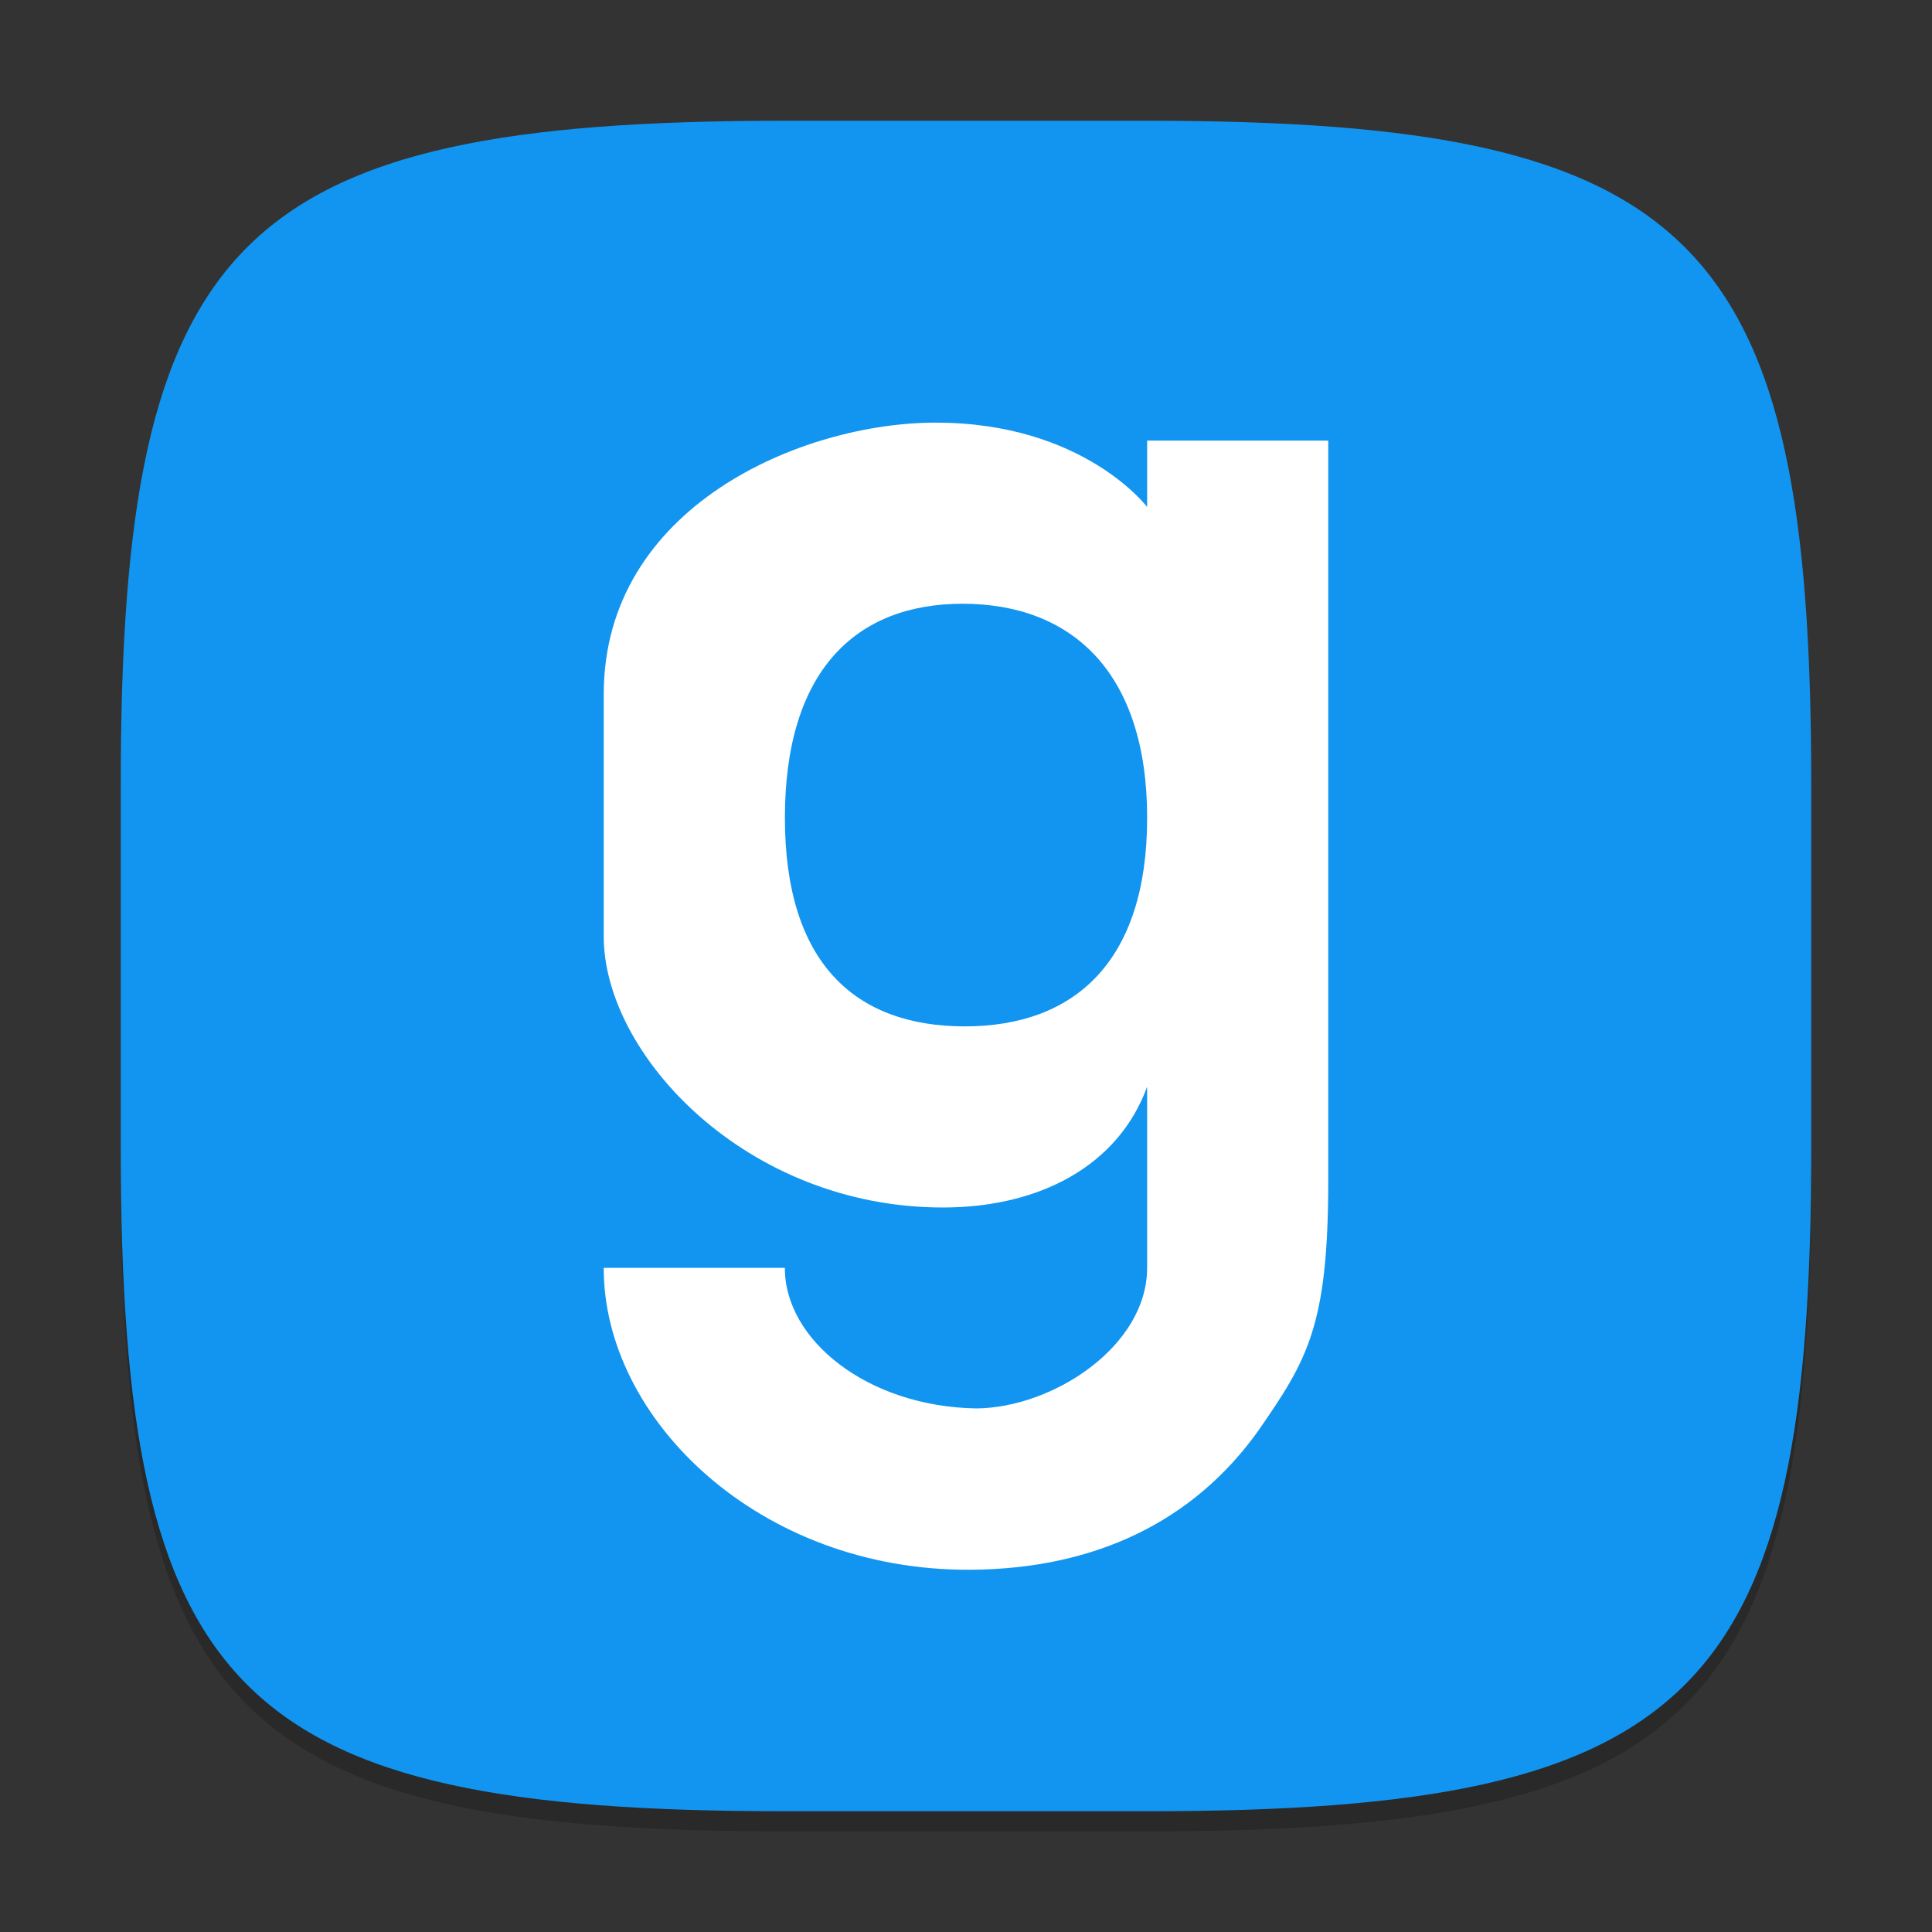 <?xml version="1.0" encoding="UTF-8" standalone="no"?>
<!-- Created with Inkscape (http://www.inkscape.org/) -->

<svg
   width="96"
   height="96"
   viewBox="0 0 96 96"
   version="1.1"
   id="svg5"
   inkscape:version="1.2.1 (9c6d41e410, 2022-07-14)"
   sodipodi:docname="garrysmod.svg"
   xmlns:inkscape="http://www.inkscape.org/namespaces/inkscape"
   xmlns:sodipodi="http://sodipodi.sourceforge.net/DTD/sodipodi-0.dtd"
   xmlns="http://www.w3.org/2000/svg"
   xmlns:svg="http://www.w3.org/2000/svg">
  <rect x="0" y="0" width="96" height="96" fill="#333333" stroke="none"/>
  <sodipodi:namedview
     id="namedview7"
     pagecolor="#ffffff"
     bordercolor="#000000"
     borderopacity="0.25"
     inkscape:showpageshadow="2"
     inkscape:pageopacity="0.0"
     inkscape:pagecheckerboard="0"
     inkscape:deskcolor="#d1d1d1"
     inkscape:document-units="px"
     showgrid="false"
     inkscape:zoom="8.4166667"
     inkscape:cx="47.940594"
     inkscape:cy="48"
     inkscape:window-width="1920"
     inkscape:window-height="1011"
     inkscape:window-x="0"
     inkscape:window-y="32"
     inkscape:window-maximized="1"
     inkscape:current-layer="svg5" />
  <defs
     id="defs2" />
  <path
     id="path563"
     style="opacity:0.2;fill:#000000;stroke-width:3;stroke-linecap:round;stroke-linejoin:round"
     d="M 39,7 C 11.696,7 6,12.819 6,40 v 18 c 0,27.181 5.696,33 33,33 H 57 C 84.304,91 90,85.181 90,58 V 40 C 90,12.819 84.304,7 57,7 Z" />
  <path
     id="path530"
     style="fill:#1295f0;fill-opacity:1;stroke-width:3;stroke-linecap:round;stroke-linejoin:round"
     d="M 39,6 C 11.696,6 6,11.819 6,39 v 18 c 0,27.181 5.696,33 33,33 H 57 C 84.304,90 90,84.181 90,57 V 39 C 90,11.819 84.304,6 57,6 Z" />
  <path
     d="M 46.5,21 C 39.83,21 29.993,25.18 30,34.5 c 6.93e-4,0.985 0,12 0,12 -0.031,5.873 7.062,13.5 16.851,13.5 4.833,0 8.727,-2.096 10.149,-6 v 9 c 0,3.893 -4.67,6.945 -8.472,6.984 C 43.109,69.902 38.985,66.581 39,63 H 30 c -0.024,7.51 7.722,15.061 18.217,15 6.196,-0.036 11.093,-2.397 14.315,-6.92 C 64.947,67.585 66,65.923 66,58.66 V 21.892 h -9 v 3.299 c 0,-3.01e-4 -3.159,-4.19 -10.5,-4.19 z m 1.33,9 c 5.448,0 9.171,3.426 9.171,10.641 0,7.143 -3.612,10.359 -9.06,10.359 -5.445,0 -8.94,-3.144 -8.94,-10.359 0,-7.287 3.498,-10.641 8.829,-10.641 z"
     style="fill:#ffffff;stroke-width:3"
     id="path353"
     sodipodi:nodetypes="cssscscccscscccccsssss" />
</svg>
